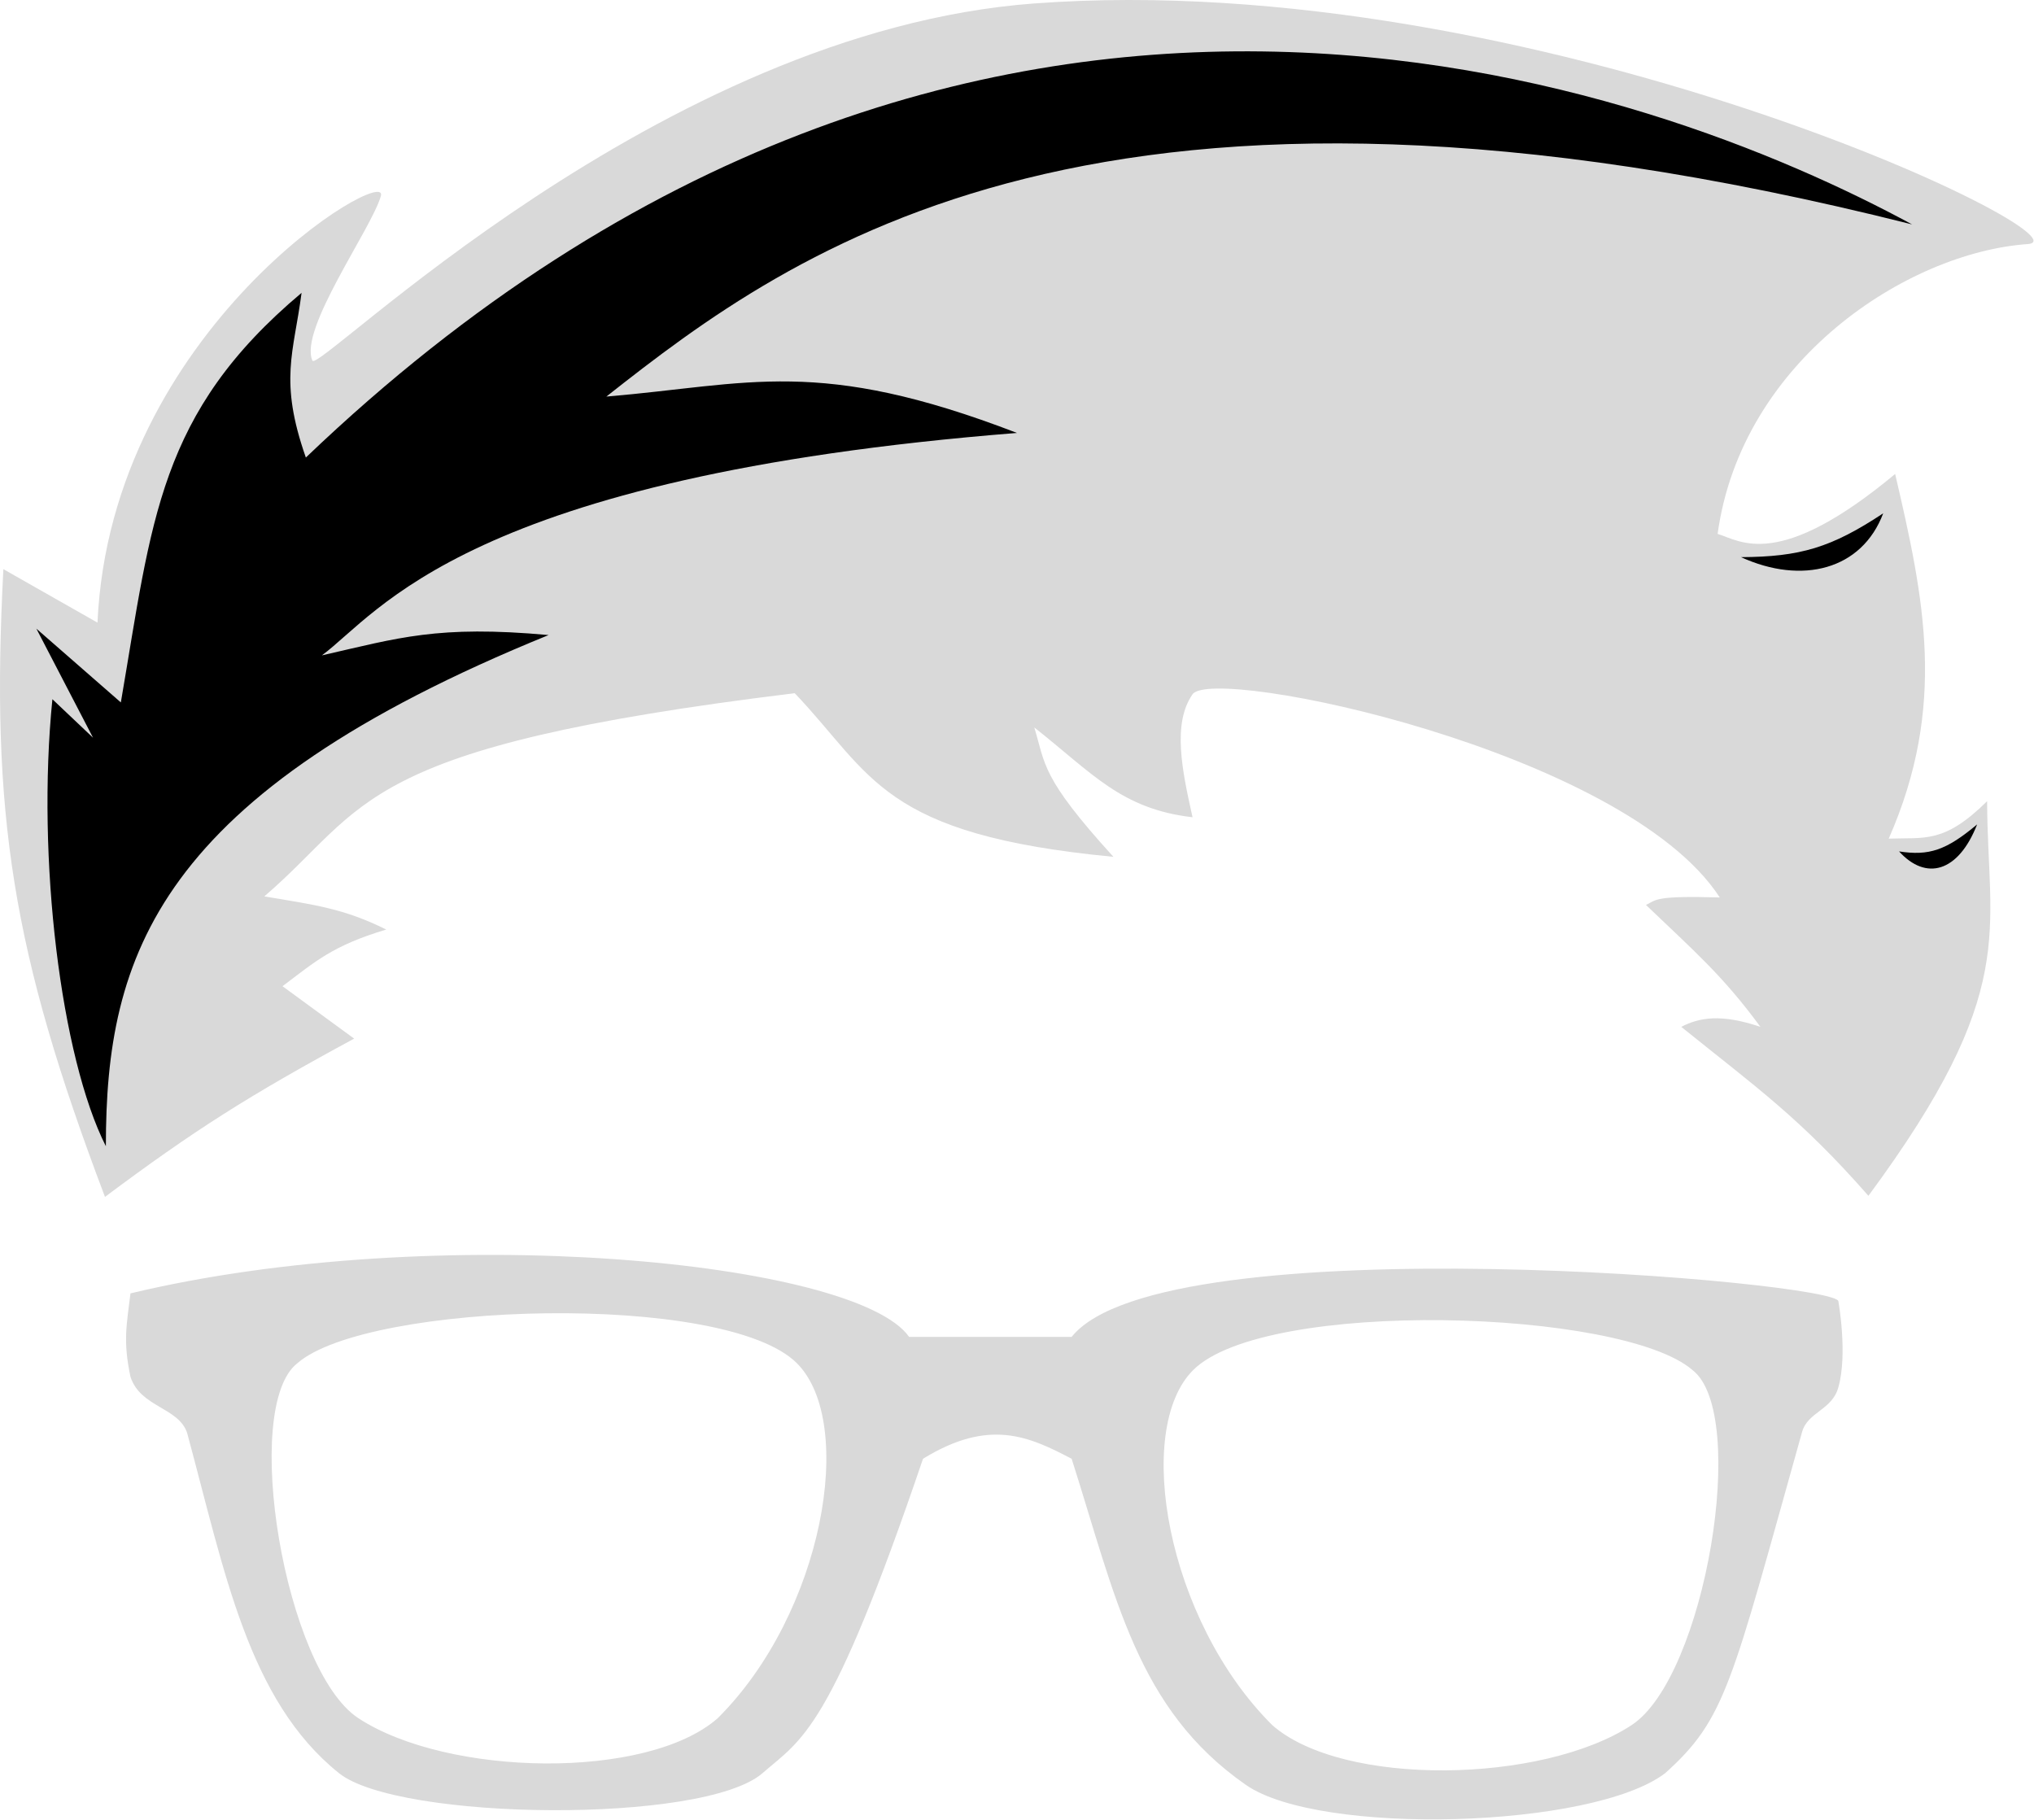 <svg width="951" height="851" viewBox="0 0 951 851" fill="none" xmlns="http://www.w3.org/2000/svg">
<path d="M49.08 559.612C90.635 528.601 116.085 512.367 165.58 485.613L132.08 461.113C147.746 449.344 155.344 442.232 180.58 434.613C160.665 424.709 147.107 423.084 123.58 419.113C172.788 376.852 164.959 349.321 371.58 324.113C408.032 362.36 411.746 390.246 520.58 400.613C486.509 363.207 488.832 357.281 483.58 340.113C510.691 361.484 524.17 378.252 557.58 382.113C552.662 360.144 548.063 338.306 557.58 324.612C567.096 310.918 759.475 350.802 804.08 419.613C773.74 418.75 774.664 420.637 769.58 423.113C791.923 444.532 805.392 455.996 823.08 480.113C804.648 473.881 794.457 475.761 786.08 480.113C821.194 508.427 841.525 522.57 873.58 559.112C944.653 462.861 929.237 435.969 929.08 374.613C908.905 394.549 899.997 391.486 883.08 392.113C910.376 330.018 899.674 279.917 886.08 221.613C831.601 266.936 813.909 253.005 803.08 249.613C814.202 168.757 891.58 118.112 948.08 114.113C980.304 111.831 716.996 -15.682 483.58 1.612C307.744 14.64 148.872 174.842 146.08 168.613C139.58 154.113 173.801 106.849 178.08 91.612C182.358 76.376 51.798 153.503 45.58 291.113L1.58 266.113C-4.409 380.681 5.622 444.943 49.08 559.612Z" fill="#D9D9D9"/>
<path d="M256.5 296.925C73.224 371.466 49.5 446.926 49.5 535.925C28.5 494.426 17 401.425 24.5 326.925L43.5 344.925L17 293.925L56.5 328.425C71.121 243.237 74.047 193.167 141 136.925C137.353 164.987 130.312 177.741 143 213.925C453 -82.575 775 40.425 894 104.925C515 9.425 371 116.425 283.5 185.425C350.615 179.767 382.422 166.615 475.5 202.425C217.5 222.925 177 286.925 150.5 306.425C186.316 298.285 204.49 292.207 256.5 296.925Z" fill="black"/>
<path d="M880.5 240C870.5 266.5 842.5 273.5 814 260.5C841.629 260.355 856.234 256.077 880.5 240Z" fill="black"/>
<path d="M924.411 385.456C915.564 408.011 900.43 411.889 887.911 398.083C901.875 400.222 909.859 397.647 924.411 385.456Z" fill="black"/>
<path fill-rule="evenodd" clip-rule="evenodd" d="M61 604.728C204.127 570.469 400.054 589.564 425.054 625.064H501.054C543.749 571.631 861.637 599.43 859.554 608.564C859.563 608.618 863.941 632.961 859.554 648.564C856.64 659.38 845.228 660.033 842.554 669.564C809.44 787.569 806.999 803.5 778.554 829.064C744.499 855 616.999 858.5 582.554 834.564C531.5 799.088 521.712 746.839 501.054 682.064C481.079 671.582 462.442 663.019 431.554 682.064C388.054 810.064 375.087 812.887 356.5 829.064C329 853 186.217 851.28 158.5 829.064C116 795 105.086 734.894 87.5 670C83.5 657.931 65.654 658.072 61 643.728C57.389 626.734 59.294 619.125 61 604.728ZM791.352 640.6C758.5 612 591.5 607 557.852 640.6C529.91 668.501 545.5 757.501 594.852 806.6C627.852 835.599 720.999 834 762.852 806.6C797.293 784.051 817.851 661.1 791.352 640.6ZM372.571 637.362C338.923 603.763 171.923 608.763 139.071 637.362C112.572 657.863 133.13 780.813 167.571 803.362C209.423 830.763 302.571 832.362 335.571 803.362C384.923 754.263 400.513 665.263 372.571 637.362Z" fill="#D9D9D9"/>
</svg>

